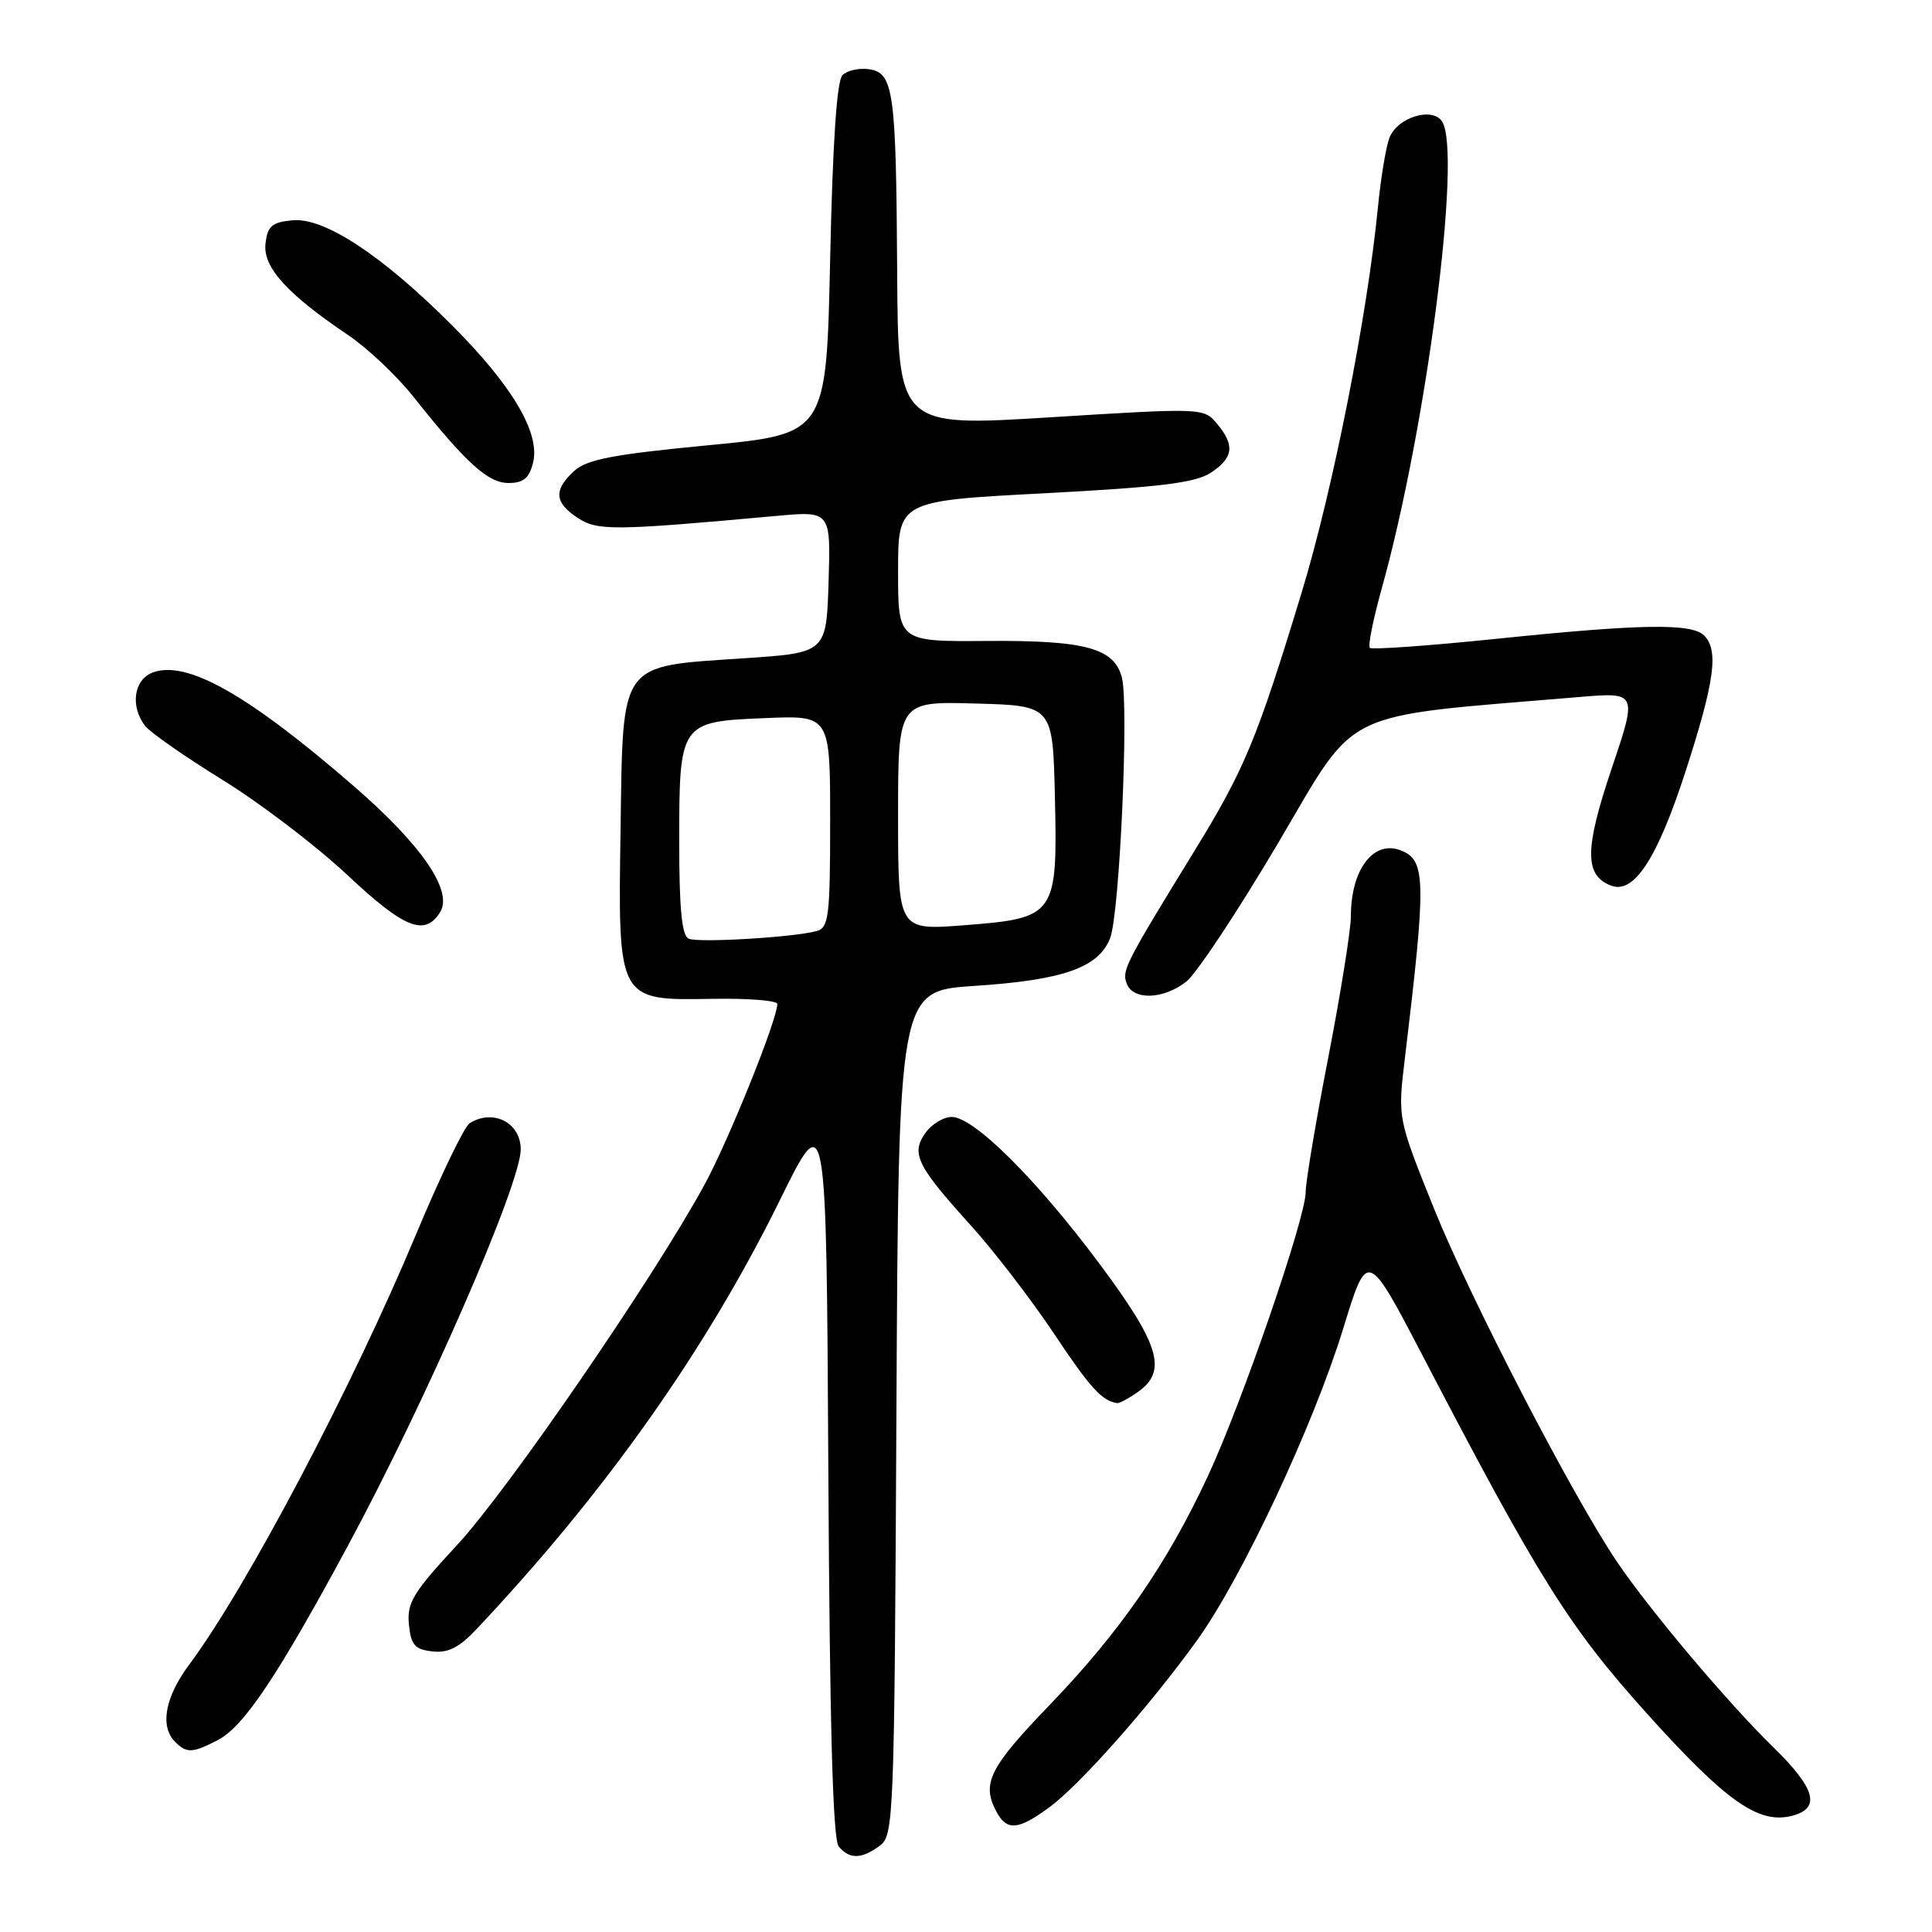<?xml version="1.0" encoding="UTF-8" standalone="no"?>
<!DOCTYPE svg PUBLIC "-//W3C//DTD SVG 1.1//EN" "http://www.w3.org/Graphics/SVG/1.1/DTD/svg11.dtd" >
<svg xmlns="http://www.w3.org/2000/svg" xmlns:xlink="http://www.w3.org/1999/xlink" version="1.1" viewBox="0 0 256 256">
 <g >
 <path fill="currentColor"
d=" M 116.56 244.58 C 118.43 243.21 118.51 241.27 118.78 187.23 C 119.06 131.30 119.06 131.30 129.08 130.64 C 140.88 129.87 145.58 128.22 147.10 124.30 C 148.35 121.10 149.60 93.52 148.66 89.80 C 147.68 85.89 143.82 84.83 130.78 84.93 C 119.00 85.02 119.00 85.02 119.00 75.70 C 119.00 66.37 119.00 66.37 138.42 65.36 C 153.72 64.55 158.38 63.98 160.42 62.65 C 163.45 60.66 163.66 59.01 161.25 56.13 C 159.51 54.05 159.34 54.04 139.25 55.29 C 119.00 56.55 119.00 56.55 118.88 36.02 C 118.74 12.00 118.41 9.63 115.13 9.17 C 113.83 8.98 112.26 9.34 111.63 9.96 C 110.88 10.71 110.33 18.95 110.00 34.30 C 109.50 57.50 109.50 57.50 93.84 59.00 C 81.24 60.21 77.78 60.87 76.09 62.40 C 73.33 64.92 73.45 66.60 76.55 68.62 C 79.18 70.35 81.23 70.33 102.79 68.37 C 110.08 67.70 110.08 67.70 109.79 77.10 C 109.50 86.50 109.50 86.50 98.51 87.23 C 81.94 88.34 82.56 87.48 82.23 109.72 C 81.88 132.71 81.80 132.57 94.42 132.35 C 99.14 132.27 103.00 132.58 103.00 133.03 C 103.00 135.10 96.54 151.13 93.34 157.00 C 86.65 169.28 67.27 197.51 60.57 204.72 C 54.74 211.00 53.91 212.37 54.18 215.22 C 54.45 217.97 54.95 218.55 57.28 218.82 C 59.38 219.06 60.84 218.32 63.19 215.82 C 80.25 197.71 93.60 178.81 103.35 159.00 C 109.50 146.51 109.50 146.51 109.76 194.91 C 109.94 228.63 110.36 243.73 111.13 244.66 C 112.56 246.38 114.13 246.36 116.56 244.58 Z  M 139.06 239.46 C 143.15 236.45 152.44 225.94 158.63 217.33 C 164.59 209.03 174.04 188.86 177.98 176.05 C 181.18 165.60 181.18 165.60 188.46 179.55 C 203.98 209.33 207.91 215.59 218.26 227.09 C 228.67 238.66 233.00 241.72 237.39 240.62 C 241.32 239.63 240.61 237.02 234.92 231.46 C 228.95 225.64 218.64 213.41 214.29 206.99 C 208.44 198.36 194.87 172.18 190.05 160.23 C 185.20 148.19 185.20 148.19 186.14 140.35 C 189.01 116.49 188.96 113.96 185.58 112.67 C 181.98 111.29 179.00 115.24 179.00 121.38 C 179.00 123.19 177.65 131.61 176.01 140.09 C 174.36 148.56 173.01 156.60 173.01 157.95 C 173.00 161.43 164.54 185.97 160.02 195.66 C 154.61 207.26 148.40 216.24 139.09 225.91 C 131.07 234.24 130.03 236.33 132.04 240.07 C 133.41 242.64 134.93 242.51 139.06 239.46 Z  M 28.86 230.57 C 32.29 228.80 36.75 222.14 46.03 204.95 C 56.45 185.64 69.00 156.88 69.00 152.30 C 69.00 148.75 65.32 146.88 62.22 148.84 C 61.52 149.29 58.32 155.92 55.12 163.58 C 46.66 183.83 32.64 210.42 25.05 220.60 C 21.86 224.88 21.16 228.76 23.20 230.80 C 24.74 232.34 25.50 232.31 28.86 230.57 Z  M 150.78 184.44 C 154.73 181.67 153.67 178.15 145.63 167.38 C 137.26 156.17 129.03 148.00 126.10 148.00 C 125.01 148.00 123.43 148.97 122.60 150.15 C 120.69 152.88 121.49 154.48 128.75 162.50 C 131.73 165.80 136.63 172.18 139.64 176.68 C 144.46 183.92 146.01 185.62 148.03 185.92 C 148.32 185.96 149.56 185.30 150.78 184.44 Z  M 157.20 130.06 C 158.55 128.99 164.03 120.73 169.36 111.70 C 180.08 93.58 176.97 95.08 209.23 92.36 C 216.97 91.71 216.97 91.71 213.53 101.91 C 209.95 112.53 209.94 116.00 213.48 117.35 C 216.52 118.52 219.62 113.73 223.38 102.11 C 227.21 90.25 227.76 86.16 225.80 84.20 C 224.16 82.56 217.39 82.67 198.25 84.65 C 189.31 85.57 181.78 86.11 181.51 85.84 C 181.24 85.58 181.96 82.02 183.10 77.93 C 189.01 56.76 193.73 20.28 191.09 16.11 C 189.82 14.10 185.12 15.56 184.10 18.28 C 183.64 19.50 182.95 23.65 182.58 27.50 C 181.16 41.94 176.60 64.97 172.48 78.50 C 166.56 97.96 164.92 101.92 158.30 112.70 C 149.03 127.80 148.63 128.59 149.30 130.34 C 150.16 132.58 154.17 132.44 157.20 130.06 Z  M 58.31 120.88 C 60.07 118.08 55.92 112.01 46.92 104.20 C 32.88 92.03 24.76 87.43 20.24 89.11 C 17.72 90.04 17.22 93.62 19.25 96.21 C 19.94 97.08 24.55 100.29 29.50 103.35 C 34.45 106.40 41.88 112.06 46.00 115.92 C 53.58 123.03 56.28 124.11 58.31 120.88 Z  M 70.63 61.32 C 71.62 57.40 67.89 51.09 59.80 43.01 C 50.58 33.79 42.95 28.78 38.74 29.19 C 36.03 29.45 35.45 29.96 35.18 32.28 C 34.82 35.40 38.01 38.93 46.13 44.40 C 48.68 46.12 52.55 49.77 54.73 52.51 C 61.76 61.37 64.66 64.00 67.38 64.00 C 69.35 64.00 70.12 63.36 70.63 61.32 Z  M 91.25 124.38 C 90.35 123.98 90.00 120.43 90.00 111.61 C 90.00 95.72 90.08 95.61 101.42 95.15 C 110.00 94.79 110.00 94.79 110.00 108.83 C 110.00 121.34 109.81 122.92 108.25 123.36 C 105.31 124.19 92.58 124.96 91.25 124.38 Z  M 119.00 108.10 C 119.00 92.93 119.00 92.93 129.25 93.22 C 139.50 93.50 139.50 93.50 139.78 105.60 C 140.14 121.32 139.90 121.66 127.75 122.60 C 119.00 123.28 119.00 123.28 119.00 108.10 Z "/>
</g>
</svg>
